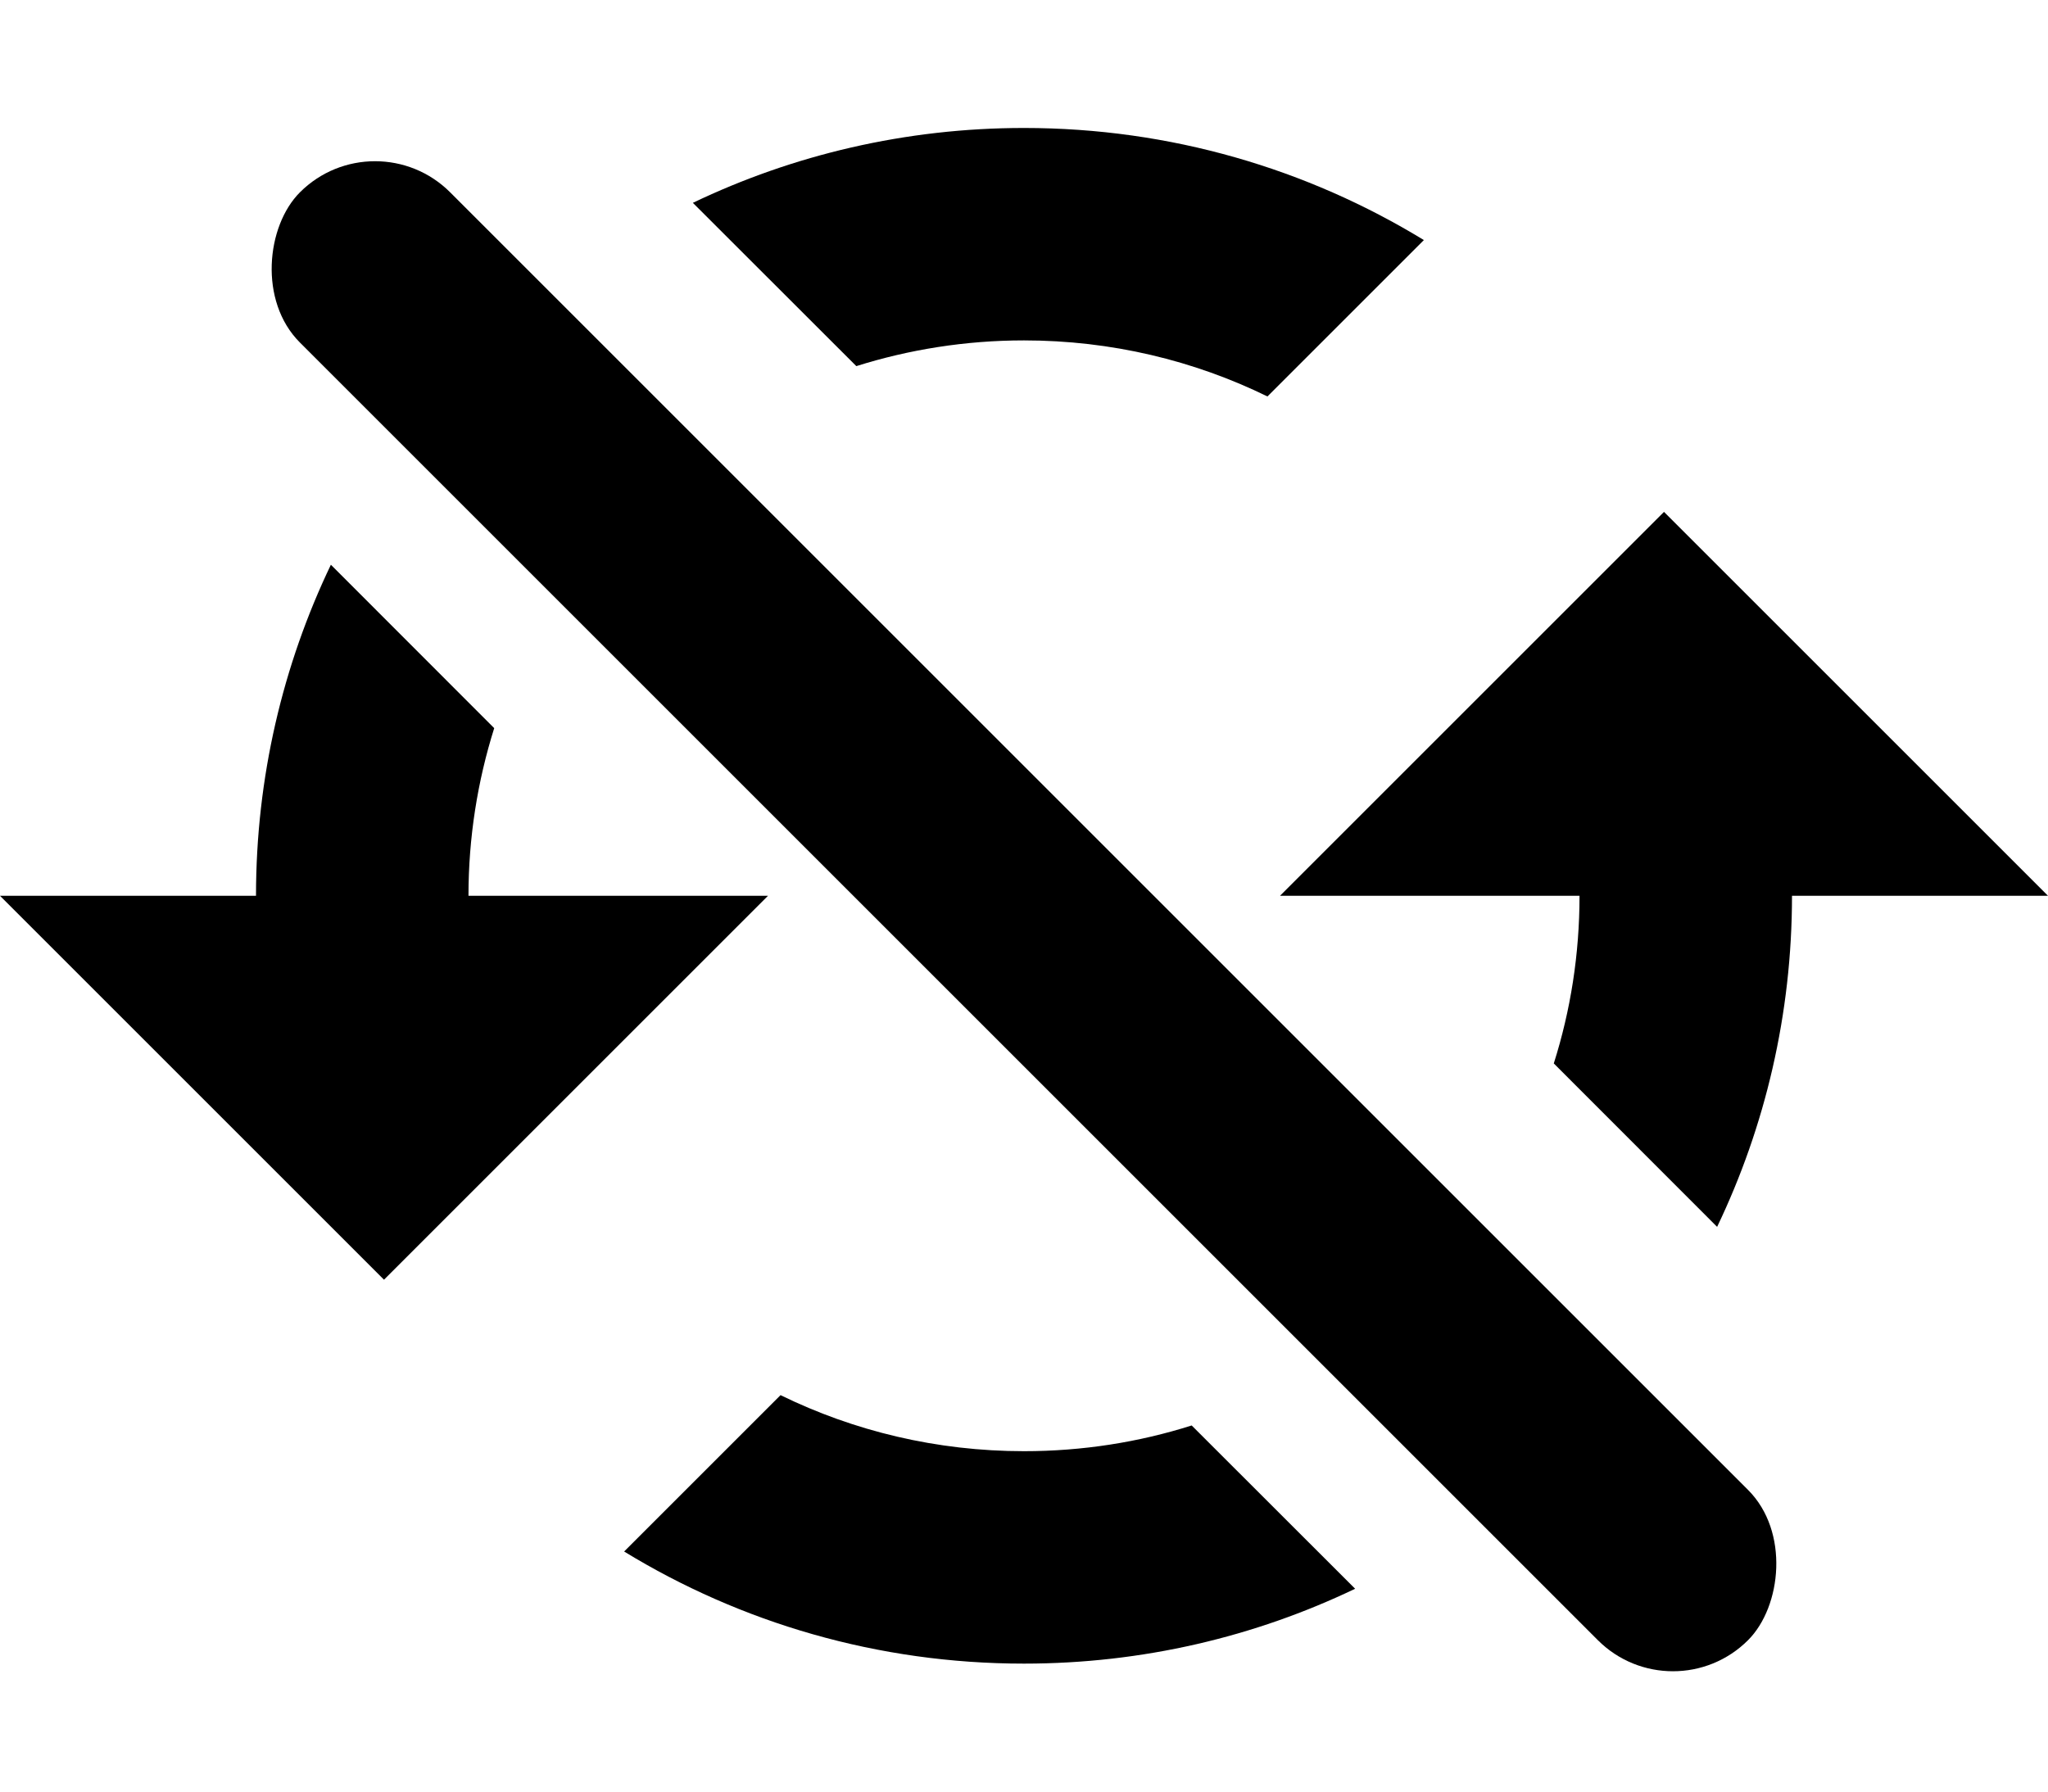 <svg width="16" height="14" viewBox="0 0 16 14" fill="none" xmlns="http://www.w3.org/2000/svg">
<path fill-rule="evenodd" clip-rule="evenodd" d="M8 13C6.856 13 5.786 12.68 4.876 12.124L6.098 10.902C6.672 11.183 7.318 11.34 8 11.34C8.457 11.34 8.897 11.27 9.31 11.139L10.587 12.415C9.804 12.79 8.926 13 8 13ZM3.743 7.85L2.41 9.184C2.145 8.507 2 7.771 2 7C2 6.074 2.21 5.196 2.585 4.413L3.861 5.69C3.731 6.103 3.66 6.543 3.66 7C3.66 7.291 3.689 7.575 3.743 7.85ZM11.124 1.876L9.902 3.098C9.328 2.817 8.682 2.66 8 2.66C7.543 2.66 7.103 2.731 6.69 2.861L5.413 1.585C6.196 1.21 7.074 1 8 1C9.144 1 10.214 1.32 11.124 1.876ZM12.246 6.098C12.308 6.389 12.34 6.691 12.34 7C12.34 7.457 12.27 7.897 12.139 8.31L13.415 9.587C13.79 8.804 14 7.926 14 7C14 6.212 13.848 5.46 13.572 4.771L12.246 6.098Z" fill="black"/>
<rect x="2.93" y="0.916" width="16" height="1.66" rx="0.83" transform="rotate(45 2.93 0.916)" fill="black"/>
<path d="M1.53568e-06 7L3 10L6 7L1.53568e-06 7Z" fill="black"/>
<path d="M16 7L13 4L10 7L16 7Z" fill="black"/>
</svg>
